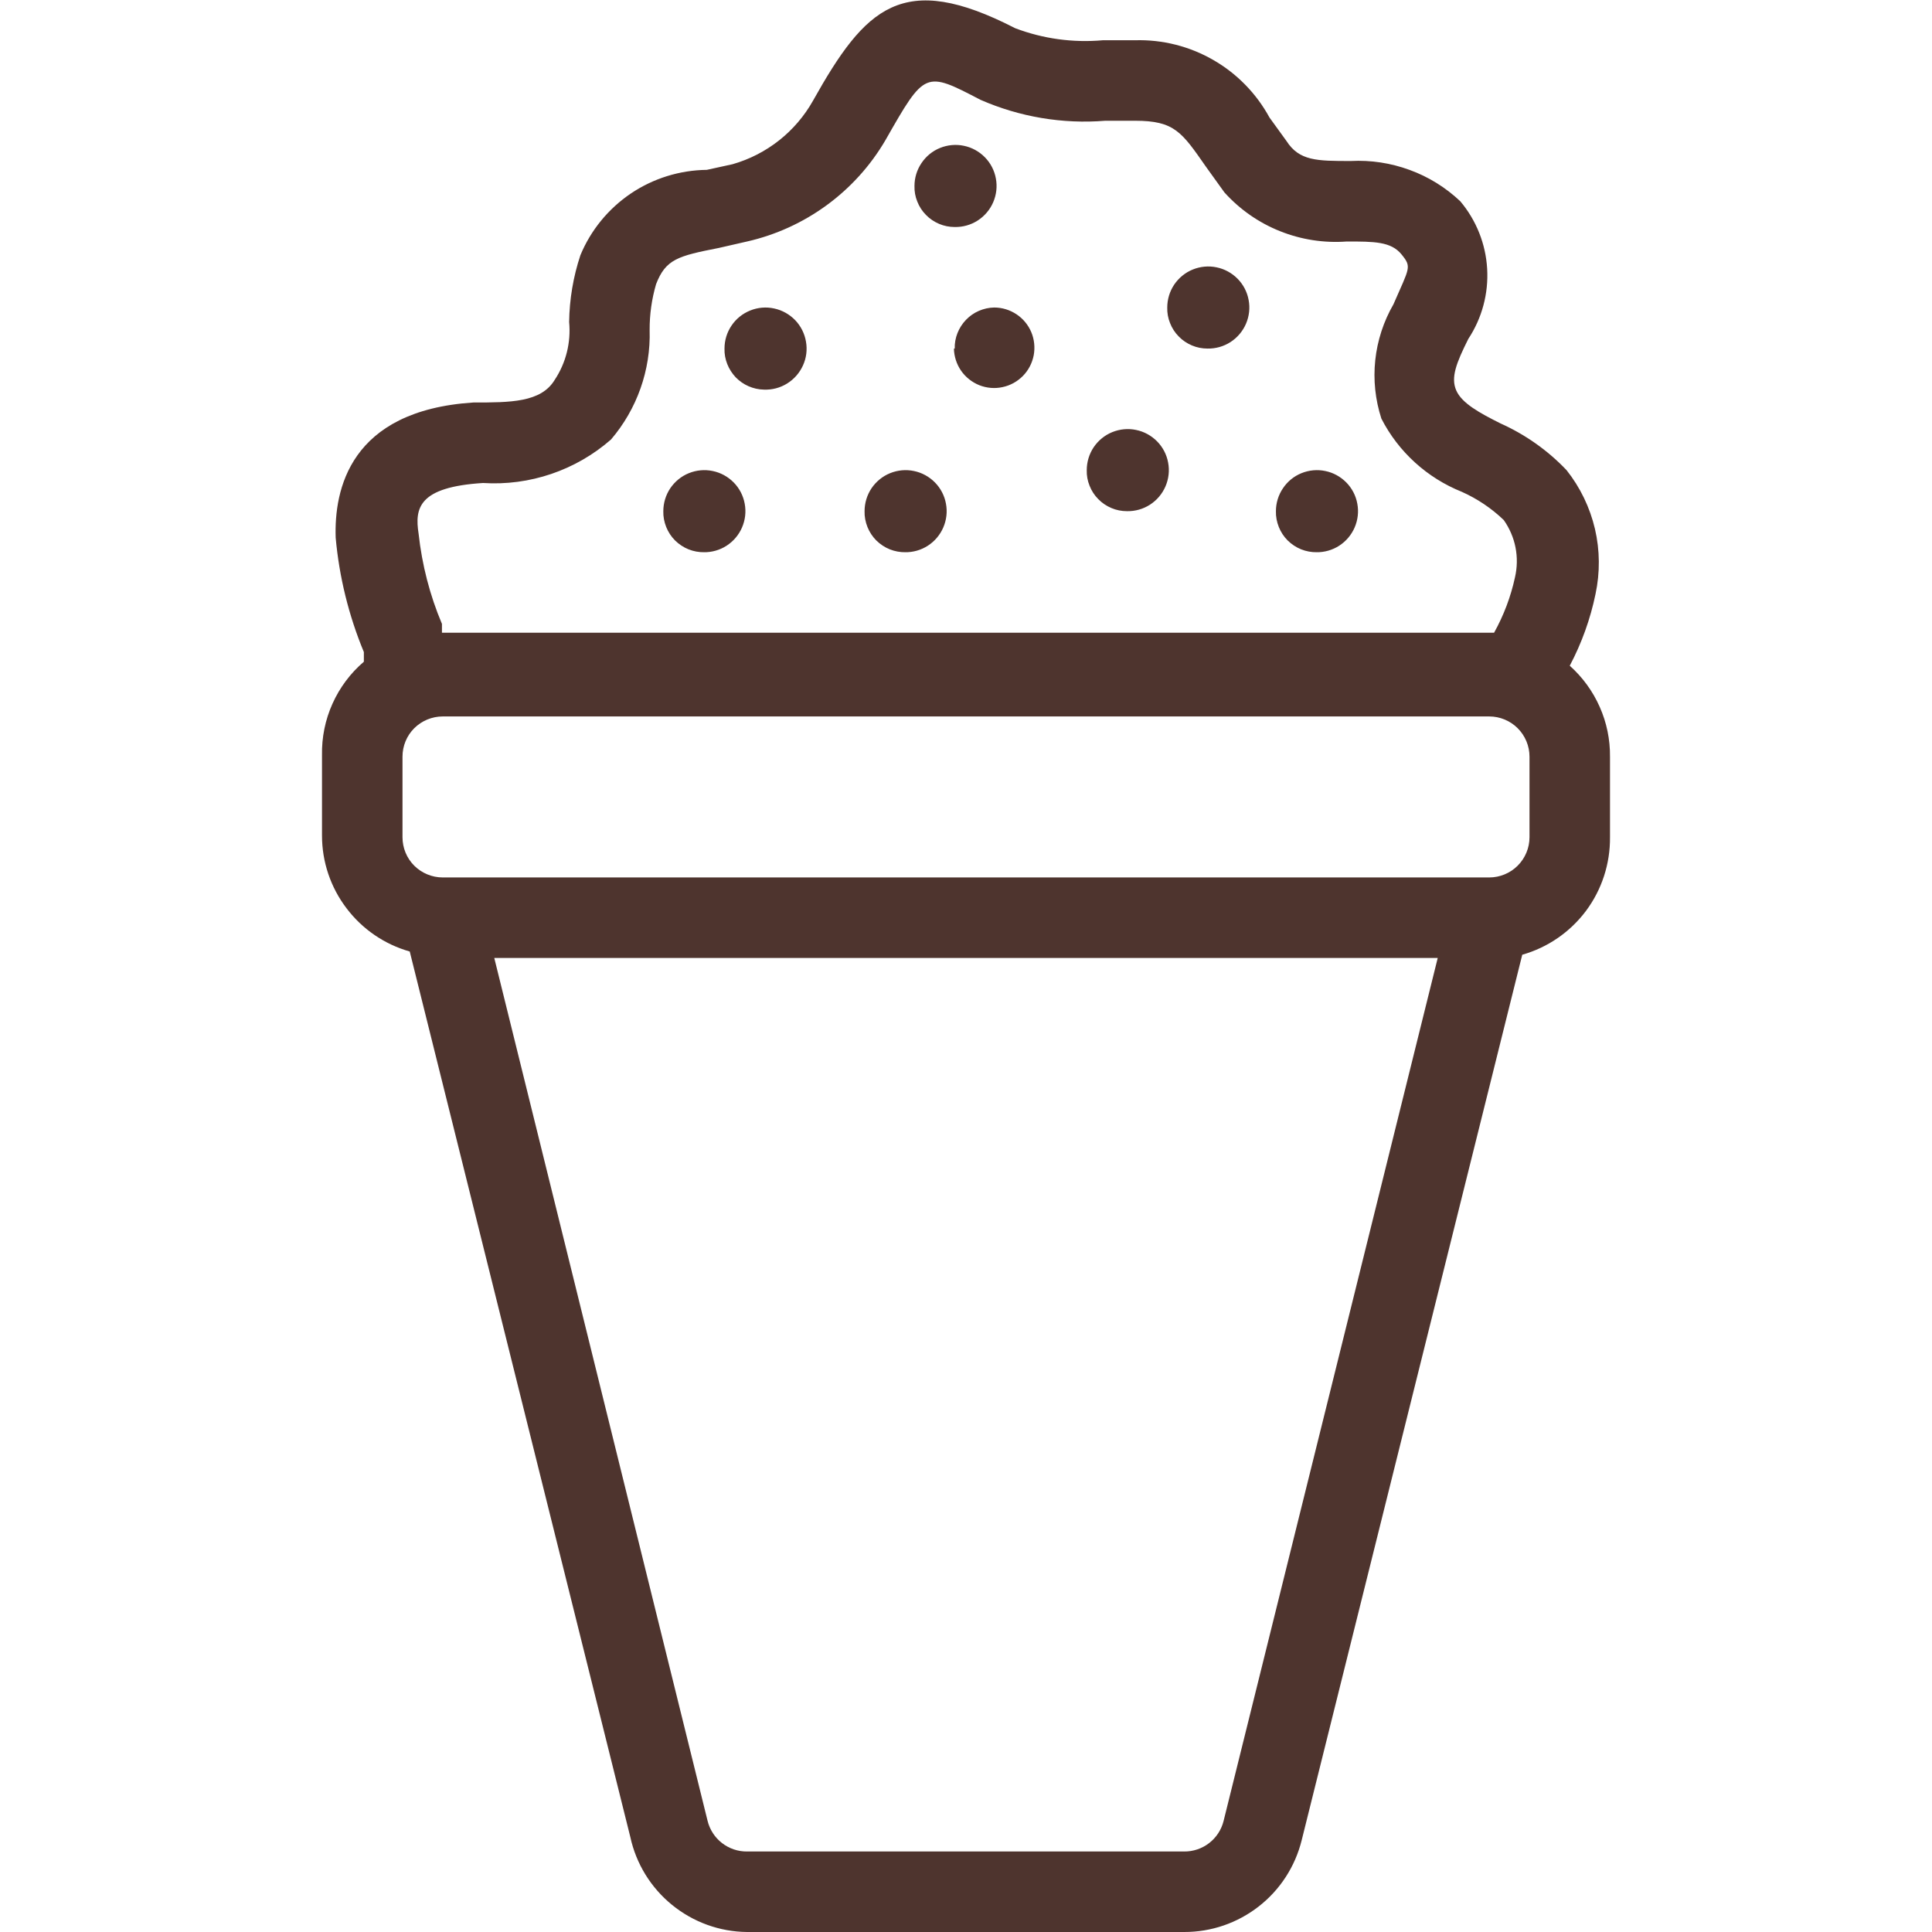 <svg width="24" height="24" viewBox="0 0 24 24" fill="none" xmlns="http://www.w3.org/2000/svg">
<g clip-path="url(#clip0_122_432)">
<path d="M14 6.35C14.101 6.352 14.201 6.324 14.286 6.269C14.371 6.214 14.438 6.135 14.478 6.042C14.518 5.949 14.53 5.846 14.511 5.747C14.493 5.647 14.445 5.555 14.374 5.483C14.303 5.411 14.212 5.361 14.113 5.341C14.014 5.32 13.911 5.33 13.817 5.368C13.723 5.406 13.643 5.472 13.586 5.556C13.53 5.64 13.5 5.739 13.5 5.84C13.498 5.907 13.51 5.973 13.535 6.034C13.559 6.096 13.596 6.153 13.643 6.2C13.689 6.248 13.745 6.285 13.806 6.311C13.867 6.337 13.933 6.35 14 6.35ZM11.86 2.82C11.961 2.822 12.061 2.794 12.146 2.739C12.231 2.684 12.298 2.605 12.338 2.512C12.378 2.419 12.39 2.316 12.371 2.217C12.353 2.117 12.305 2.025 12.234 1.953C12.163 1.881 12.072 1.831 11.973 1.811C11.874 1.79 11.771 1.8 11.677 1.838C11.583 1.876 11.503 1.942 11.447 2.026C11.39 2.11 11.36 2.209 11.36 2.31C11.358 2.377 11.37 2.443 11.395 2.504C11.419 2.566 11.456 2.623 11.503 2.67C11.549 2.718 11.605 2.755 11.666 2.781C11.727 2.807 11.793 2.82 11.86 2.82ZM15 4.33C15.101 4.332 15.201 4.304 15.286 4.249C15.371 4.194 15.438 4.115 15.478 4.022C15.518 3.929 15.53 3.826 15.511 3.727C15.493 3.627 15.445 3.535 15.374 3.463C15.303 3.391 15.212 3.341 15.113 3.321C15.014 3.3 14.911 3.31 14.817 3.348C14.723 3.386 14.643 3.452 14.586 3.536C14.53 3.62 14.5 3.719 14.5 3.82C14.498 3.886 14.51 3.953 14.535 4.014C14.559 4.076 14.596 4.133 14.643 4.18C14.689 4.228 14.745 4.265 14.806 4.291C14.867 4.317 14.933 4.33 15 4.33ZM16.35 6.86C16.451 6.862 16.551 6.834 16.636 6.779C16.721 6.724 16.788 6.645 16.828 6.552C16.868 6.459 16.88 6.356 16.861 6.257C16.843 6.157 16.795 6.065 16.724 5.993C16.653 5.921 16.562 5.871 16.463 5.851C16.364 5.83 16.261 5.84 16.167 5.878C16.073 5.916 15.993 5.982 15.937 6.066C15.88 6.15 15.85 6.249 15.85 6.35C15.848 6.417 15.861 6.484 15.886 6.547C15.911 6.609 15.948 6.666 15.996 6.714C16.044 6.761 16.101 6.799 16.163 6.824C16.226 6.849 16.292 6.861 16.36 6.86H16.35ZM11.85 4.33C11.852 4.428 11.883 4.524 11.939 4.605C11.995 4.686 12.074 4.748 12.165 4.785C12.257 4.821 12.357 4.83 12.453 4.809C12.55 4.789 12.638 4.74 12.707 4.67C12.776 4.6 12.822 4.511 12.841 4.414C12.859 4.317 12.849 4.217 12.811 4.126C12.773 4.036 12.709 3.958 12.627 3.904C12.544 3.849 12.448 3.82 12.35 3.82C12.284 3.821 12.219 3.836 12.159 3.862C12.099 3.888 12.045 3.926 11.999 3.974C11.954 4.021 11.918 4.077 11.894 4.138C11.87 4.199 11.858 4.264 11.86 4.33H11.85ZM11.24 6.86C11.341 6.862 11.441 6.834 11.526 6.779C11.611 6.724 11.678 6.645 11.718 6.552C11.758 6.459 11.77 6.356 11.751 6.257C11.733 6.157 11.685 6.065 11.614 5.993C11.543 5.921 11.452 5.871 11.353 5.851C11.254 5.83 11.151 5.84 11.057 5.878C10.963 5.916 10.883 5.982 10.826 6.066C10.77 6.15 10.74 6.249 10.74 6.35C10.738 6.417 10.751 6.484 10.776 6.547C10.801 6.609 10.838 6.666 10.886 6.714C10.934 6.761 10.991 6.799 11.053 6.824C11.116 6.849 11.182 6.861 11.25 6.86H11.24ZM8.74 6.86C8.841 6.862 8.941 6.834 9.026 6.779C9.111 6.724 9.178 6.645 9.218 6.552C9.258 6.459 9.27 6.356 9.251 6.257C9.233 6.157 9.185 6.065 9.114 5.993C9.043 5.921 8.952 5.871 8.853 5.851C8.754 5.83 8.651 5.84 8.557 5.878C8.463 5.916 8.383 5.982 8.326 6.066C8.27 6.15 8.24 6.249 8.24 6.35C8.238 6.417 8.251 6.484 8.276 6.547C8.301 6.609 8.338 6.666 8.386 6.714C8.434 6.761 8.491 6.799 8.553 6.824C8.616 6.849 8.682 6.861 8.75 6.86H8.74ZM19.5 8.27C19.648 7.99 19.756 7.69 19.82 7.38C19.877 7.113 19.875 6.836 19.813 6.57C19.75 6.303 19.63 6.054 19.46 5.84C19.227 5.595 18.948 5.398 18.64 5.26C18.38 5.13 18.16 5.01 18.09 4.85C18.02 4.69 18.09 4.51 18.24 4.21C18.41 3.952 18.492 3.647 18.474 3.338C18.456 3.03 18.339 2.736 18.14 2.5C17.959 2.329 17.745 2.196 17.511 2.111C17.277 2.025 17.029 1.987 16.78 2C16.36 2 16.14 2 15.98 1.75L15.77 1.46C15.607 1.161 15.365 0.913 15.07 0.744C14.776 0.575 14.44 0.49 14.1 0.5H13.7C13.33 0.533 12.957 0.482 12.61 0.35C11.21 -0.37 10.75 0.09 10.1 1.25C9.884 1.635 9.524 1.919 9.1 2.04L8.78 2.11C8.443 2.114 8.115 2.216 7.836 2.404C7.557 2.593 7.339 2.859 7.21 3.17C7.121 3.438 7.074 3.718 7.07 4C7.094 4.254 7.031 4.508 6.89 4.72C6.72 5 6.34 5 5.88 5C4.34 5.1 4.15 6.09 4.17 6.68C4.214 7.168 4.332 7.647 4.52 8.1V8.22C4.353 8.363 4.22 8.541 4.13 8.742C4.04 8.942 3.996 9.16 4 9.38V10.38C4 10.706 4.107 11.023 4.304 11.282C4.5 11.542 4.776 11.731 5.09 11.82L7.83 22.82C7.902 23.152 8.085 23.449 8.348 23.663C8.612 23.878 8.94 23.997 9.28 24H14.71C15.046 24.001 15.372 23.889 15.637 23.682C15.902 23.476 16.089 23.186 16.17 22.86L18.91 11.86C19.227 11.77 19.505 11.578 19.702 11.315C19.899 11.051 20.003 10.729 20 10.4V9.4C20.002 9.187 19.959 8.976 19.872 8.781C19.786 8.586 19.659 8.412 19.5 8.27ZM6 6C6.58 6.037 7.152 5.843 7.59 5.46C7.913 5.082 8.085 4.597 8.07 4.1C8.069 3.907 8.096 3.715 8.15 3.53C8.27 3.22 8.42 3.18 8.93 3.08L9.28 3C9.637 2.919 9.975 2.765 10.271 2.548C10.566 2.332 10.815 2.057 11 1.74C11.49 0.88 11.49 0.88 12.18 1.24C12.667 1.453 13.2 1.543 13.73 1.5H14.1C14.59 1.5 14.68 1.64 14.98 2.07L15.21 2.39C15.4 2.601 15.636 2.766 15.899 2.871C16.163 2.977 16.447 3.021 16.73 3C17.07 3 17.28 3 17.41 3.16C17.54 3.32 17.51 3.32 17.31 3.78C17.187 3.993 17.11 4.23 17.084 4.474C17.058 4.719 17.084 4.966 17.16 5.2C17.372 5.614 17.728 5.937 18.16 6.11C18.352 6.196 18.528 6.314 18.68 6.46C18.752 6.562 18.802 6.678 18.826 6.8C18.85 6.922 18.848 7.048 18.82 7.17C18.768 7.412 18.68 7.644 18.56 7.86H5.49V7.75C5.339 7.393 5.242 7.015 5.2 6.63C5.15 6.31 5.2 6.05 6 6ZM15.2 22.62C15.173 22.729 15.11 22.826 15.021 22.895C14.932 22.964 14.822 23.001 14.71 23H9.28C9.167 23.001 9.058 22.964 8.969 22.895C8.88 22.826 8.817 22.729 8.79 22.62L6.14 11.9H17.86L15.2 22.62ZM19 10.4C19 10.533 18.947 10.66 18.853 10.754C18.76 10.847 18.632 10.9 18.5 10.9H5.5C5.367 10.9 5.24 10.847 5.146 10.754C5.052 10.66 5 10.533 5 10.4V9.4C5 9.267 5.052 9.14 5.146 9.046C5.24 8.953 5.367 8.9 5.5 8.9H18.5C18.632 8.9 18.76 8.953 18.853 9.046C18.947 9.14 19 9.267 19 9.4V10.4ZM9.49 4.84C9.591 4.844 9.692 4.818 9.778 4.764C9.865 4.71 9.933 4.632 9.975 4.539C10.017 4.447 10.03 4.344 10.012 4.243C9.995 4.143 9.948 4.05 9.878 3.977C9.807 3.904 9.716 3.853 9.617 3.832C9.517 3.81 9.414 3.819 9.32 3.857C9.225 3.895 9.144 3.96 9.087 4.045C9.03 4.129 9 4.228 9 4.33C8.998 4.396 9.01 4.461 9.034 4.522C9.058 4.583 9.094 4.639 9.139 4.687C9.185 4.734 9.239 4.772 9.299 4.798C9.359 4.824 9.424 4.839 9.49 4.84Z" fill="#4E342E"/>
</g>
<defs>
<clipPath id="clip0_122_432">
<rect width="24" height="24" fill="white"/>
</clipPath>
</defs>
</svg>
